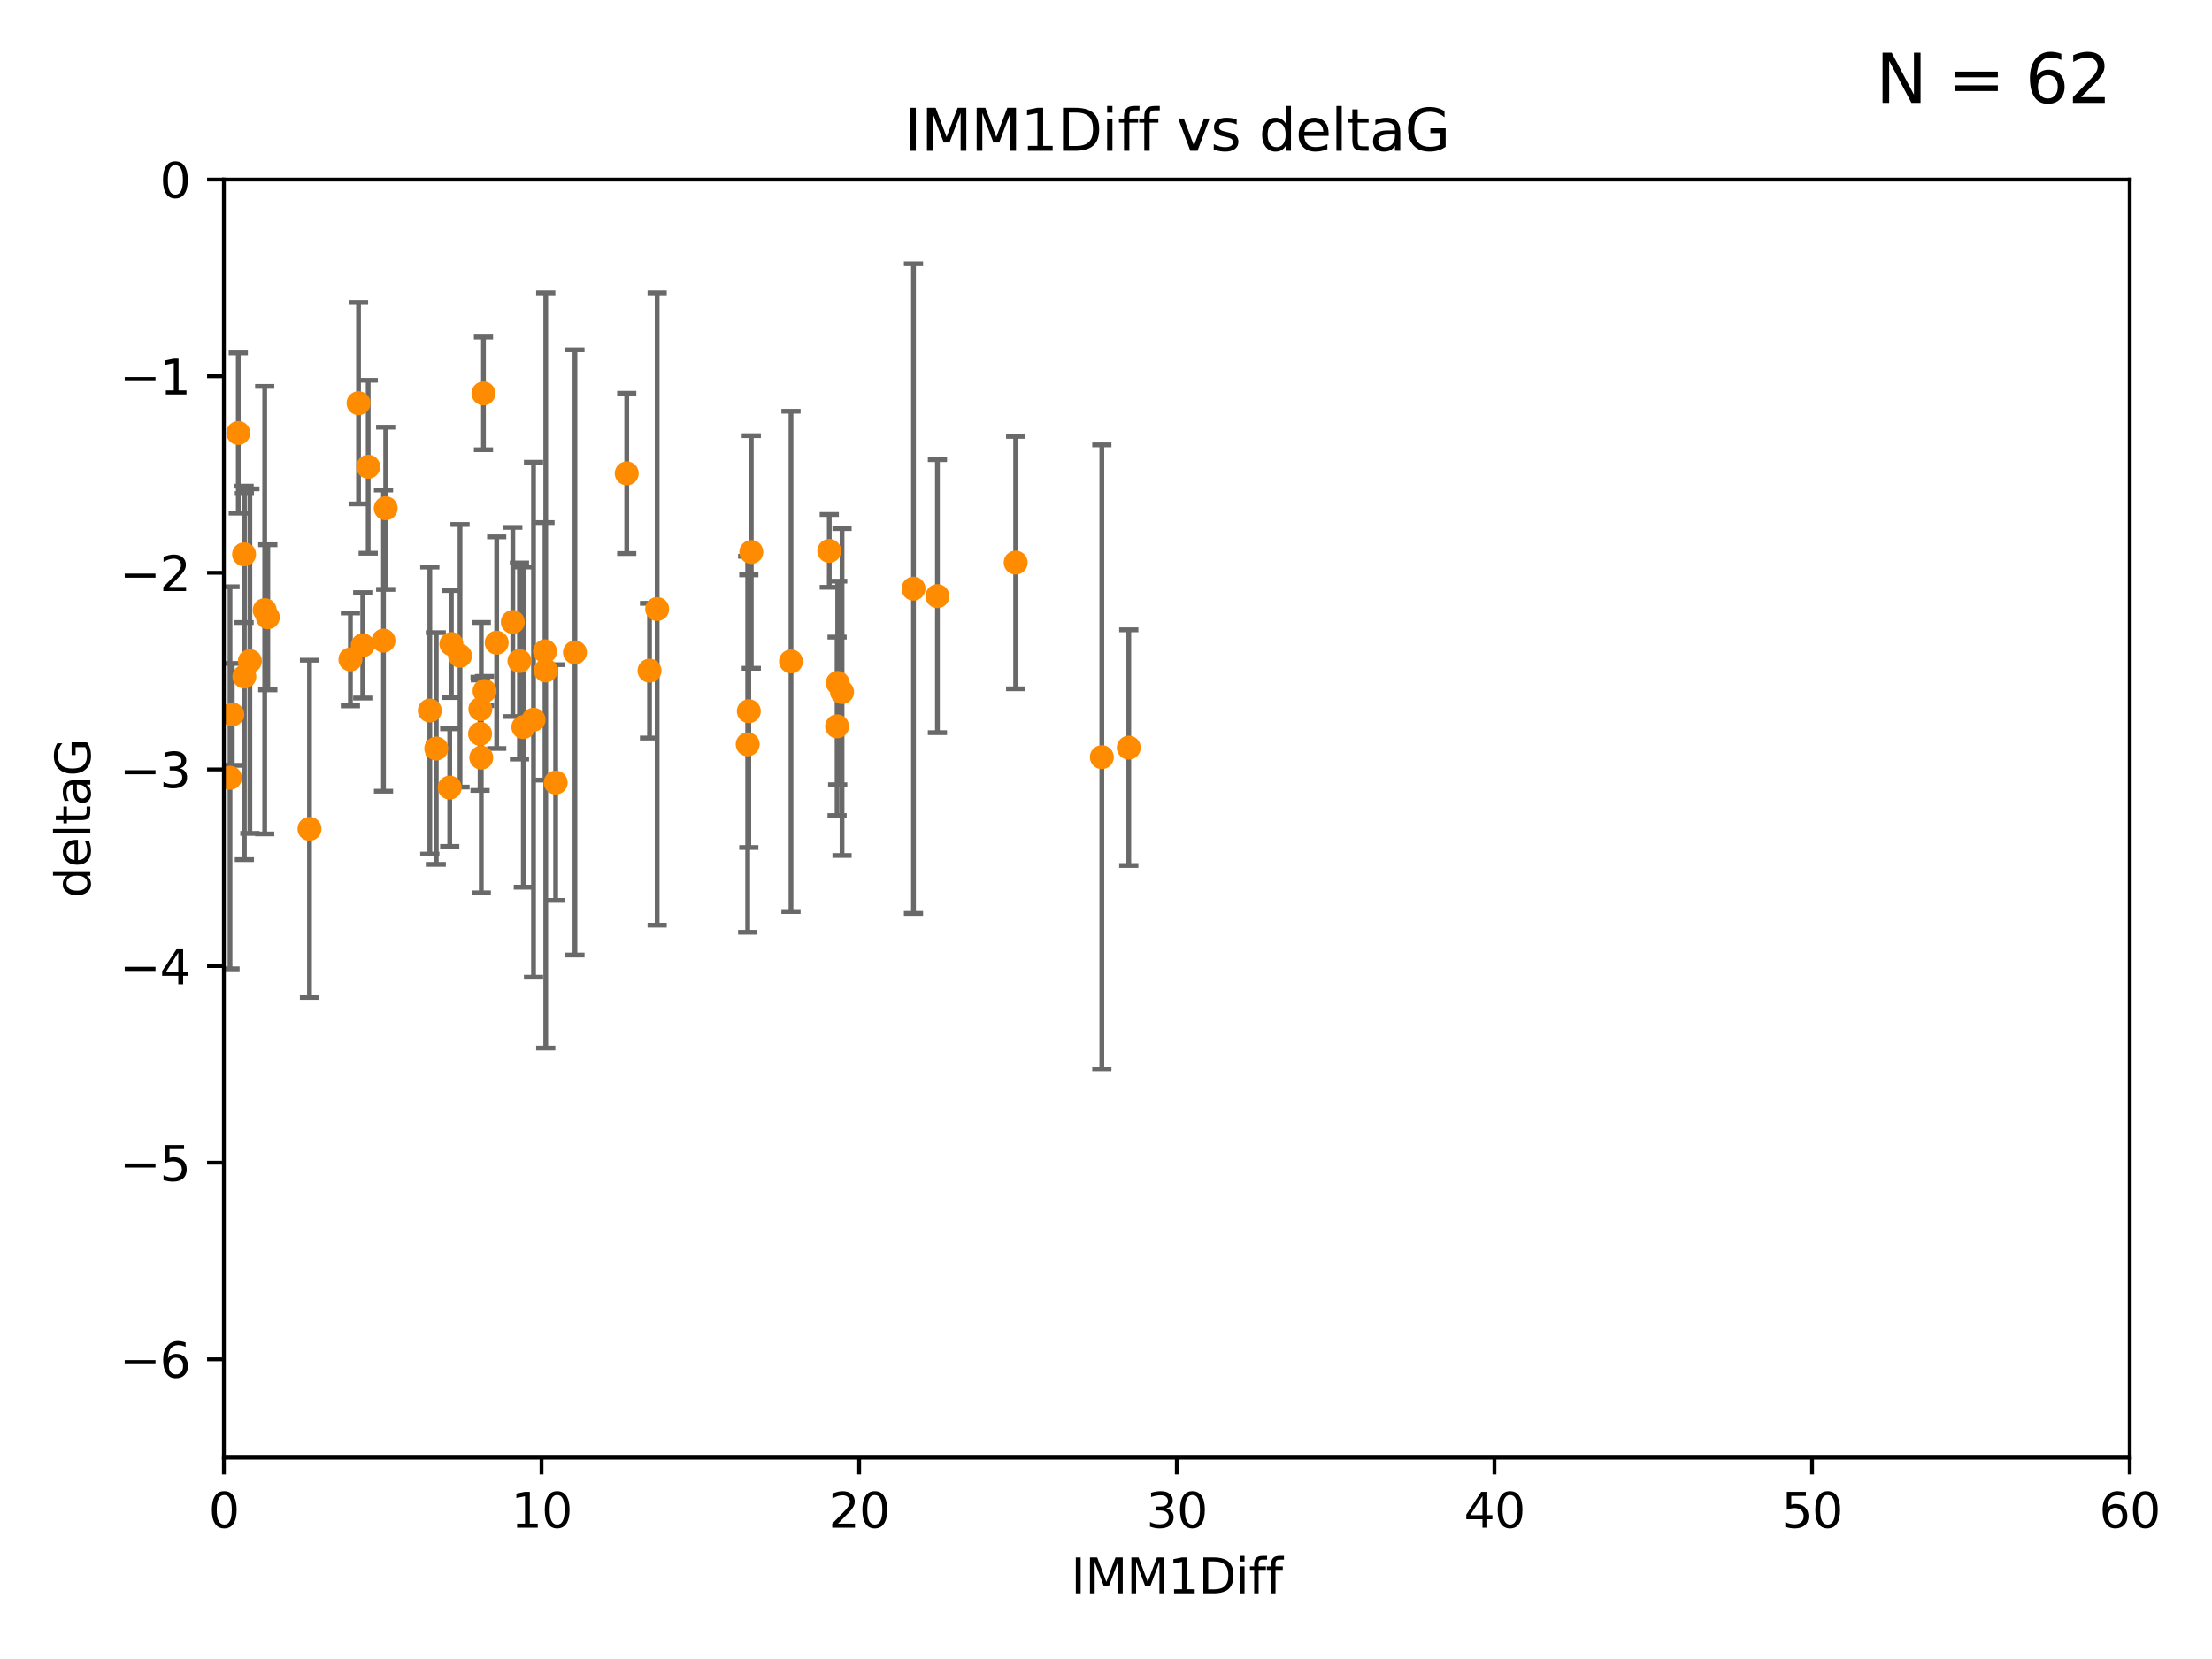 <?xml version="1.0" encoding="utf-8" standalone="no"?>
<!DOCTYPE svg PUBLIC "-//W3C//DTD SVG 1.1//EN"
  "http://www.w3.org/Graphics/SVG/1.1/DTD/svg11.dtd">
<svg xmlns:xlink="http://www.w3.org/1999/xlink" width="460.8pt" height="345.6pt" viewBox="0 0 460.8 345.6" xmlns="http://www.w3.org/2000/svg" version="1.1">
 <defs>
  <style type="text/css">*{stroke-linejoin: round; stroke-linecap: butt}</style>
 </defs>
 <g id="figure_1">
  <g id="patch_1">
   <path d="M 0 345.6 
L 460.8 345.6 
L 460.8 0 
L 0 0 
z
" style="fill: #ffffff"/>
  </g>
  <g id="axes_1">
   <g id="patch_2">
    <path d="M 46.64 303.64 
L 443.655 303.64 
L 443.655 37.411 
L 46.64 37.411 
z
" style="fill: #ffffff"/>
   </g>
   <g id="PathCollection_1">
    <defs>
     <path id="m6cee4c6d30" d="M 0 1.118 
C 0.297 1.118 0.581 1 0.791 0.791 
C 1 0.581 1.118 0.297 1.118 0 
C 1.118 -0.297 1 -0.581 0.791 -0.791 
C 0.581 -1 0.297 -1.118 0 -1.118 
C -0.297 -1.118 -0.581 -1 -0.791 -0.791 
C -1 -0.581 -1.118 -0.297 -1.118 0 
C -1.118 0.297 -1 0.581 -0.791 0.791 
C -0.581 1 -0.297 1.118 0 1.118 
z
" style="stroke: #ff8c00"/>
    </defs>
    <g clip-path="url(#p78ae89bd19)">
     <use xlink:href="#m6cee4c6d30" x="48.387" y="148.823" style="fill: #ff8c00; stroke: #ff8c00"/>
     <use xlink:href="#m6cee4c6d30" x="50.908" y="140.944" style="fill: #ff8c00; stroke: #ff8c00"/>
     <use xlink:href="#m6cee4c6d30" x="72.995" y="137.361" style="fill: #ff8c00; stroke: #ff8c00"/>
     <use xlink:href="#m6cee4c6d30" x="20.556" y="90.356" style="fill: #ff8c00; stroke: #ff8c00"/>
     <use xlink:href="#m6cee4c6d30" x="55.791" y="128.589" style="fill: #ff8c00; stroke: #ff8c00"/>
     <use xlink:href="#m6cee4c6d30" x="79.89" y="133.454" style="fill: #ff8c00; stroke: #ff8c00"/>
     <use xlink:href="#m6cee4c6d30" x="37.184" y="168.441" style="fill: #ff8c00; stroke: #ff8c00"/>
     <use xlink:href="#m6cee4c6d30" x="36.721" y="122.636" style="fill: #ff8c00; stroke: #ff8c00"/>
     <use xlink:href="#m6cee4c6d30" x="113.53" y="135.686" style="fill: #ff8c00; stroke: #ff8c00"/>
     <use xlink:href="#m6cee4c6d30" x="28.364" y="144.443" style="fill: #ff8c00; stroke: #ff8c00"/>
     <use xlink:href="#m6cee4c6d30" x="38.673" y="178.006" style="fill: #ff8c00; stroke: #ff8c00"/>
     <use xlink:href="#m6cee4c6d30" x="26.214" y="114.764" style="fill: #ff8c00; stroke: #ff8c00"/>
     <use xlink:href="#m6cee4c6d30" x="50.848" y="115.476" style="fill: #ff8c00; stroke: #ff8c00"/>
     <use xlink:href="#m6cee4c6d30" x="35.57" y="125.733" style="fill: #ff8c00; stroke: #ff8c00"/>
     <use xlink:href="#m6cee4c6d30" x="47.917" y="162.032" style="fill: #ff8c00; stroke: #ff8c00"/>
     <use xlink:href="#m6cee4c6d30" x="95.83" y="136.616" style="fill: #ff8c00; stroke: #ff8c00"/>
     <use xlink:href="#m6cee4c6d30" x="43.193" y="139.482" style="fill: #ff8c00; stroke: #ff8c00"/>
     <use xlink:href="#m6cee4c6d30" x="29.734" y="85.045" style="fill: #ff8c00; stroke: #ff8c00"/>
     <use xlink:href="#m6cee4c6d30" x="23.084" y="80.094" style="fill: #ff8c00; stroke: #ff8c00"/>
     <use xlink:href="#m6cee4c6d30" x="100.257" y="157.835" style="fill: #ff8c00; stroke: #ff8c00"/>
     <use xlink:href="#m6cee4c6d30" x="74.689" y="83.988" style="fill: #ff8c00; stroke: #ff8c00"/>
     <use xlink:href="#m6cee4c6d30" x="76.701" y="97.228" style="fill: #ff8c00; stroke: #ff8c00"/>
     <use xlink:href="#m6cee4c6d30" x="136.895" y="126.872" style="fill: #ff8c00; stroke: #ff8c00"/>
     <use xlink:href="#m6cee4c6d30" x="64.473" y="172.667" style="fill: #ff8c00; stroke: #ff8c00"/>
     <use xlink:href="#m6cee4c6d30" x="89.537" y="148.023" style="fill: #ff8c00; stroke: #ff8c00"/>
     <use xlink:href="#m6cee4c6d30" x="55.143" y="127.102" style="fill: #ff8c00; stroke: #ff8c00"/>
     <use xlink:href="#m6cee4c6d30" x="41.505" y="114.66" style="fill: #ff8c00; stroke: #ff8c00"/>
     <use xlink:href="#m6cee4c6d30" x="80.347" y="105.883" style="fill: #ff8c00; stroke: #ff8c00"/>
     <use xlink:href="#m6cee4c6d30" x="75.563" y="134.434" style="fill: #ff8c00; stroke: #ff8c00"/>
     <use xlink:href="#m6cee4c6d30" x="135.307" y="139.714" style="fill: #ff8c00; stroke: #ff8c00"/>
     <use xlink:href="#m6cee4c6d30" x="94.03" y="134.166" style="fill: #ff8c00; stroke: #ff8c00"/>
     <use xlink:href="#m6cee4c6d30" x="109.018" y="151.468" style="fill: #ff8c00; stroke: #ff8c00"/>
     <use xlink:href="#m6cee4c6d30" x="49.637" y="90.2" style="fill: #ff8c00; stroke: #ff8c00"/>
     <use xlink:href="#m6cee4c6d30" x="100.713" y="81.947" style="fill: #ff8c00; stroke: #ff8c00"/>
     <use xlink:href="#m6cee4c6d30" x="100.005" y="152.872" style="fill: #ff8c00; stroke: #ff8c00"/>
     <use xlink:href="#m6cee4c6d30" x="42.822" y="122.845" style="fill: #ff8c00; stroke: #ff8c00"/>
     <use xlink:href="#m6cee4c6d30" x="52.053" y="137.728" style="fill: #ff8c00; stroke: #ff8c00"/>
     <use xlink:href="#m6cee4c6d30" x="108.21" y="137.699" style="fill: #ff8c00; stroke: #ff8c00"/>
     <use xlink:href="#m6cee4c6d30" x="175.412" y="144.168" style="fill: #ff8c00; stroke: #ff8c00"/>
     <use xlink:href="#m6cee4c6d30" x="90.881" y="155.934" style="fill: #ff8c00; stroke: #ff8c00"/>
     <use xlink:href="#m6cee4c6d30" x="119.77" y="135.909" style="fill: #ff8c00; stroke: #ff8c00"/>
     <use xlink:href="#m6cee4c6d30" x="164.778" y="137.783" style="fill: #ff8c00; stroke: #ff8c00"/>
     <use xlink:href="#m6cee4c6d30" x="115.754" y="163.027" style="fill: #ff8c00; stroke: #ff8c00"/>
     <use xlink:href="#m6cee4c6d30" x="93.686" y="164.072" style="fill: #ff8c00; stroke: #ff8c00"/>
     <use xlink:href="#m6cee4c6d30" x="113.689" y="139.672" style="fill: #ff8c00; stroke: #ff8c00"/>
     <use xlink:href="#m6cee4c6d30" x="130.556" y="98.614" style="fill: #ff8c00; stroke: #ff8c00"/>
     <use xlink:href="#m6cee4c6d30" x="103.466" y="133.882" style="fill: #ff8c00; stroke: #ff8c00"/>
     <use xlink:href="#m6cee4c6d30" x="100.94" y="143.954" style="fill: #ff8c00; stroke: #ff8c00"/>
     <use xlink:href="#m6cee4c6d30" x="156.507" y="114.987" style="fill: #ff8c00; stroke: #ff8c00"/>
     <use xlink:href="#m6cee4c6d30" x="111.142" y="149.934" style="fill: #ff8c00; stroke: #ff8c00"/>
     <use xlink:href="#m6cee4c6d30" x="100.065" y="147.722" style="fill: #ff8c00; stroke: #ff8c00"/>
     <use xlink:href="#m6cee4c6d30" x="155.991" y="148.158" style="fill: #ff8c00; stroke: #ff8c00"/>
     <use xlink:href="#m6cee4c6d30" x="174.38" y="151.313" style="fill: #ff8c00; stroke: #ff8c00"/>
     <use xlink:href="#m6cee4c6d30" x="155.753" y="155.059" style="fill: #ff8c00; stroke: #ff8c00"/>
     <use xlink:href="#m6cee4c6d30" x="174.505" y="142.274" style="fill: #ff8c00; stroke: #ff8c00"/>
     <use xlink:href="#m6cee4c6d30" x="106.827" y="129.571" style="fill: #ff8c00; stroke: #ff8c00"/>
     <use xlink:href="#m6cee4c6d30" x="172.752" y="114.763" style="fill: #ff8c00; stroke: #ff8c00"/>
     <use xlink:href="#m6cee4c6d30" x="235.143" y="155.752" style="fill: #ff8c00; stroke: #ff8c00"/>
     <use xlink:href="#m6cee4c6d30" x="190.293" y="122.627" style="fill: #ff8c00; stroke: #ff8c00"/>
     <use xlink:href="#m6cee4c6d30" x="195.282" y="124.187" style="fill: #ff8c00; stroke: #ff8c00"/>
     <use xlink:href="#m6cee4c6d30" x="211.58" y="117.198" style="fill: #ff8c00; stroke: #ff8c00"/>
     <use xlink:href="#m6cee4c6d30" x="229.532" y="157.729" style="fill: #ff8c00; stroke: #ff8c00"/>
    </g>
   </g>
   <g id="matplotlib.axis_1">
    <g id="xtick_1">
     <g id="line2d_1">
      <defs>
       <path id="mc4305a7b34" d="M 0 0 
L 0 3.5 
" style="stroke: #000000; stroke-width: 0.8"/>
      </defs>
      <g>
       <use xlink:href="#mc4305a7b34" x="46.64" y="303.64" style="stroke: #000000; stroke-width: 0.8"/>
      </g>
     </g>
     <g id="text_1">
      <!-- 0 -->
      <g transform="translate(43.459 318.238)scale(0.1 -0.1)">
       <defs>
        <path id="DejaVuSans-30" d="M 2034 4250 
Q 1547 4250 1301 3770 
Q 1056 3291 1056 2328 
Q 1056 1369 1301 889 
Q 1547 409 2034 409 
Q 2525 409 2770 889 
Q 3016 1369 3016 2328 
Q 3016 3291 2770 3770 
Q 2525 4250 2034 4250 
z
M 2034 4750 
Q 2819 4750 3233 4129 
Q 3647 3509 3647 2328 
Q 3647 1150 3233 529 
Q 2819 -91 2034 -91 
Q 1250 -91 836 529 
Q 422 1150 422 2328 
Q 422 3509 836 4129 
Q 1250 4750 2034 4750 
z
" transform="scale(0.016)"/>
       </defs>
       <use xlink:href="#DejaVuSans-30"/>
      </g>
     </g>
    </g>
    <g id="xtick_2">
     <g id="line2d_2">
      <g>
       <use xlink:href="#mc4305a7b34" x="112.809" y="303.64" style="stroke: #000000; stroke-width: 0.8"/>
      </g>
     </g>
     <g id="text_2">
      <!-- 10 -->
      <g transform="translate(106.447 318.238)scale(0.1 -0.1)">
       <defs>
        <path id="DejaVuSans-31" d="M 794 531 
L 1825 531 
L 1825 4091 
L 703 3866 
L 703 4441 
L 1819 4666 
L 2450 4666 
L 2450 531 
L 3481 531 
L 3481 0 
L 794 0 
L 794 531 
z
" transform="scale(0.016)"/>
       </defs>
       <use xlink:href="#DejaVuSans-31"/>
       <use xlink:href="#DejaVuSans-30" x="63.623"/>
      </g>
     </g>
    </g>
    <g id="xtick_3">
     <g id="line2d_3">
      <g>
       <use xlink:href="#mc4305a7b34" x="178.978" y="303.64" style="stroke: #000000; stroke-width: 0.8"/>
      </g>
     </g>
     <g id="text_3">
      <!-- 20 -->
      <g transform="translate(172.616 318.238)scale(0.1 -0.1)">
       <defs>
        <path id="DejaVuSans-32" d="M 1228 531 
L 3431 531 
L 3431 0 
L 469 0 
L 469 531 
Q 828 903 1448 1529 
Q 2069 2156 2228 2338 
Q 2531 2678 2651 2914 
Q 2772 3150 2772 3378 
Q 2772 3750 2511 3984 
Q 2250 4219 1831 4219 
Q 1534 4219 1204 4116 
Q 875 4013 500 3803 
L 500 4441 
Q 881 4594 1212 4672 
Q 1544 4750 1819 4750 
Q 2544 4750 2975 4387 
Q 3406 4025 3406 3419 
Q 3406 3131 3298 2873 
Q 3191 2616 2906 2266 
Q 2828 2175 2409 1742 
Q 1991 1309 1228 531 
z
" transform="scale(0.016)"/>
       </defs>
       <use xlink:href="#DejaVuSans-32"/>
       <use xlink:href="#DejaVuSans-30" x="63.623"/>
      </g>
     </g>
    </g>
    <g id="xtick_4">
     <g id="line2d_4">
      <g>
       <use xlink:href="#mc4305a7b34" x="245.148" y="303.64" style="stroke: #000000; stroke-width: 0.8"/>
      </g>
     </g>
     <g id="text_4">
      <!-- 30 -->
      <g transform="translate(238.785 318.238)scale(0.1 -0.1)">
       <defs>
        <path id="DejaVuSans-33" d="M 2597 2516 
Q 3050 2419 3304 2112 
Q 3559 1806 3559 1356 
Q 3559 666 3084 287 
Q 2609 -91 1734 -91 
Q 1441 -91 1130 -33 
Q 819 25 488 141 
L 488 750 
Q 750 597 1062 519 
Q 1375 441 1716 441 
Q 2309 441 2620 675 
Q 2931 909 2931 1356 
Q 2931 1769 2642 2001 
Q 2353 2234 1838 2234 
L 1294 2234 
L 1294 2753 
L 1863 2753 
Q 2328 2753 2575 2939 
Q 2822 3125 2822 3475 
Q 2822 3834 2567 4026 
Q 2313 4219 1838 4219 
Q 1578 4219 1281 4162 
Q 984 4106 628 3988 
L 628 4550 
Q 988 4650 1302 4700 
Q 1616 4750 1894 4750 
Q 2613 4750 3031 4423 
Q 3450 4097 3450 3541 
Q 3450 3153 3228 2886 
Q 3006 2619 2597 2516 
z
" transform="scale(0.016)"/>
       </defs>
       <use xlink:href="#DejaVuSans-33"/>
       <use xlink:href="#DejaVuSans-30" x="63.623"/>
      </g>
     </g>
    </g>
    <g id="xtick_5">
     <g id="line2d_5">
      <g>
       <use xlink:href="#mc4305a7b34" x="311.317" y="303.64" style="stroke: #000000; stroke-width: 0.8"/>
      </g>
     </g>
     <g id="text_5">
      <!-- 40 -->
      <g transform="translate(304.954 318.238)scale(0.1 -0.1)">
       <defs>
        <path id="DejaVuSans-34" d="M 2419 4116 
L 825 1625 
L 2419 1625 
L 2419 4116 
z
M 2253 4666 
L 3047 4666 
L 3047 1625 
L 3713 1625 
L 3713 1100 
L 3047 1100 
L 3047 0 
L 2419 0 
L 2419 1100 
L 313 1100 
L 313 1709 
L 2253 4666 
z
" transform="scale(0.016)"/>
       </defs>
       <use xlink:href="#DejaVuSans-34"/>
       <use xlink:href="#DejaVuSans-30" x="63.623"/>
      </g>
     </g>
    </g>
    <g id="xtick_6">
     <g id="line2d_6">
      <g>
       <use xlink:href="#mc4305a7b34" x="377.486" y="303.64" style="stroke: #000000; stroke-width: 0.8"/>
      </g>
     </g>
     <g id="text_6">
      <!-- 50 -->
      <g transform="translate(371.123 318.238)scale(0.1 -0.1)">
       <defs>
        <path id="DejaVuSans-35" d="M 691 4666 
L 3169 4666 
L 3169 4134 
L 1269 4134 
L 1269 2991 
Q 1406 3038 1543 3061 
Q 1681 3084 1819 3084 
Q 2600 3084 3056 2656 
Q 3513 2228 3513 1497 
Q 3513 744 3044 326 
Q 2575 -91 1722 -91 
Q 1428 -91 1123 -41 
Q 819 9 494 109 
L 494 744 
Q 775 591 1075 516 
Q 1375 441 1709 441 
Q 2250 441 2565 725 
Q 2881 1009 2881 1497 
Q 2881 1984 2565 2268 
Q 2250 2553 1709 2553 
Q 1456 2553 1204 2497 
Q 953 2441 691 2322 
L 691 4666 
z
" transform="scale(0.016)"/>
       </defs>
       <use xlink:href="#DejaVuSans-35"/>
       <use xlink:href="#DejaVuSans-30" x="63.623"/>
      </g>
     </g>
    </g>
    <g id="xtick_7">
     <g id="line2d_7">
      <g>
       <use xlink:href="#mc4305a7b34" x="443.655" y="303.64" style="stroke: #000000; stroke-width: 0.8"/>
      </g>
     </g>
     <g id="text_7">
      <!-- 60 -->
      <g transform="translate(437.293 318.238)scale(0.1 -0.1)">
       <defs>
        <path id="DejaVuSans-36" d="M 2113 2584 
Q 1688 2584 1439 2293 
Q 1191 2003 1191 1497 
Q 1191 994 1439 701 
Q 1688 409 2113 409 
Q 2538 409 2786 701 
Q 3034 994 3034 1497 
Q 3034 2003 2786 2293 
Q 2538 2584 2113 2584 
z
M 3366 4563 
L 3366 3988 
Q 3128 4100 2886 4159 
Q 2644 4219 2406 4219 
Q 1781 4219 1451 3797 
Q 1122 3375 1075 2522 
Q 1259 2794 1537 2939 
Q 1816 3084 2150 3084 
Q 2853 3084 3261 2657 
Q 3669 2231 3669 1497 
Q 3669 778 3244 343 
Q 2819 -91 2113 -91 
Q 1303 -91 875 529 
Q 447 1150 447 2328 
Q 447 3434 972 4092 
Q 1497 4750 2381 4750 
Q 2619 4750 2861 4703 
Q 3103 4656 3366 4563 
z
" transform="scale(0.016)"/>
       </defs>
       <use xlink:href="#DejaVuSans-36"/>
       <use xlink:href="#DejaVuSans-30" x="63.623"/>
      </g>
     </g>
    </g>
    <g id="text_8">
     <!-- IMM1Diff -->
     <g transform="translate(223.104 331.917)scale(0.1 -0.1)">
      <defs>
       <path id="DejaVuSans-49" d="M 628 4666 
L 1259 4666 
L 1259 0 
L 628 0 
L 628 4666 
z
" transform="scale(0.016)"/>
       <path id="DejaVuSans-4d" d="M 628 4666 
L 1569 4666 
L 2759 1491 
L 3956 4666 
L 4897 4666 
L 4897 0 
L 4281 0 
L 4281 4097 
L 3078 897 
L 2444 897 
L 1241 4097 
L 1241 0 
L 628 0 
L 628 4666 
z
" transform="scale(0.016)"/>
       <path id="DejaVuSans-44" d="M 1259 4147 
L 1259 519 
L 2022 519 
Q 2988 519 3436 956 
Q 3884 1394 3884 2338 
Q 3884 3275 3436 3711 
Q 2988 4147 2022 4147 
L 1259 4147 
z
M 628 4666 
L 1925 4666 
Q 3281 4666 3915 4102 
Q 4550 3538 4550 2338 
Q 4550 1131 3912 565 
Q 3275 0 1925 0 
L 628 0 
L 628 4666 
z
" transform="scale(0.016)"/>
       <path id="DejaVuSans-69" d="M 603 3500 
L 1178 3500 
L 1178 0 
L 603 0 
L 603 3500 
z
M 603 4863 
L 1178 4863 
L 1178 4134 
L 603 4134 
L 603 4863 
z
" transform="scale(0.016)"/>
       <path id="DejaVuSans-66" d="M 2375 4863 
L 2375 4384 
L 1825 4384 
Q 1516 4384 1395 4259 
Q 1275 4134 1275 3809 
L 1275 3500 
L 2222 3500 
L 2222 3053 
L 1275 3053 
L 1275 0 
L 697 0 
L 697 3053 
L 147 3053 
L 147 3500 
L 697 3500 
L 697 3744 
Q 697 4328 969 4595 
Q 1241 4863 1831 4863 
L 2375 4863 
z
" transform="scale(0.016)"/>
      </defs>
      <use xlink:href="#DejaVuSans-49"/>
      <use xlink:href="#DejaVuSans-4d" x="29.492"/>
      <use xlink:href="#DejaVuSans-4d" x="115.771"/>
      <use xlink:href="#DejaVuSans-31" x="202.051"/>
      <use xlink:href="#DejaVuSans-44" x="265.674"/>
      <use xlink:href="#DejaVuSans-69" x="342.676"/>
      <use xlink:href="#DejaVuSans-66" x="370.459"/>
      <use xlink:href="#DejaVuSans-66" x="405.664"/>
     </g>
    </g>
   </g>
   <g id="matplotlib.axis_2">
    <g id="ytick_1">
     <g id="line2d_8">
      <defs>
       <path id="m2422b1ec98" d="M 0 0 
L -3.5 0 
" style="stroke: #000000; stroke-width: 0.8"/>
      </defs>
      <g>
       <use xlink:href="#m2422b1ec98" x="46.64" y="283.161" style="stroke: #000000; stroke-width: 0.8"/>
      </g>
     </g>
     <g id="text_9">
      <!-- −6 -->
      <g transform="translate(24.898 286.96)scale(0.1 -0.1)">
       <defs>
        <path id="DejaVuSans-2212" d="M 678 2272 
L 4684 2272 
L 4684 1741 
L 678 1741 
L 678 2272 
z
" transform="scale(0.016)"/>
       </defs>
       <use xlink:href="#DejaVuSans-2212"/>
       <use xlink:href="#DejaVuSans-36" x="83.789"/>
      </g>
     </g>
    </g>
    <g id="ytick_2">
     <g id="line2d_9">
      <g>
       <use xlink:href="#m2422b1ec98" x="46.64" y="242.203" style="stroke: #000000; stroke-width: 0.8"/>
      </g>
     </g>
     <g id="text_10">
      <!-- −5 -->
      <g transform="translate(24.898 246.002)scale(0.1 -0.1)">
       <use xlink:href="#DejaVuSans-2212"/>
       <use xlink:href="#DejaVuSans-35" x="83.789"/>
      </g>
     </g>
    </g>
    <g id="ytick_3">
     <g id="line2d_10">
      <g>
       <use xlink:href="#m2422b1ec98" x="46.64" y="201.244" style="stroke: #000000; stroke-width: 0.8"/>
      </g>
     </g>
     <g id="text_11">
      <!-- −4 -->
      <g transform="translate(24.898 205.044)scale(0.1 -0.1)">
       <use xlink:href="#DejaVuSans-2212"/>
       <use xlink:href="#DejaVuSans-34" x="83.789"/>
      </g>
     </g>
    </g>
    <g id="ytick_4">
     <g id="line2d_11">
      <g>
       <use xlink:href="#m2422b1ec98" x="46.64" y="160.286" style="stroke: #000000; stroke-width: 0.8"/>
      </g>
     </g>
     <g id="text_12">
      <!-- −3 -->
      <g transform="translate(24.898 164.085)scale(0.1 -0.1)">
       <use xlink:href="#DejaVuSans-2212"/>
       <use xlink:href="#DejaVuSans-33" x="83.789"/>
      </g>
     </g>
    </g>
    <g id="ytick_5">
     <g id="line2d_12">
      <g>
       <use xlink:href="#m2422b1ec98" x="46.64" y="119.328" style="stroke: #000000; stroke-width: 0.8"/>
      </g>
     </g>
     <g id="text_13">
      <!-- −2 -->
      <g transform="translate(24.898 123.127)scale(0.1 -0.1)">
       <use xlink:href="#DejaVuSans-2212"/>
       <use xlink:href="#DejaVuSans-32" x="83.789"/>
      </g>
     </g>
    </g>
    <g id="ytick_6">
     <g id="line2d_13">
      <g>
       <use xlink:href="#m2422b1ec98" x="46.64" y="78.369" style="stroke: #000000; stroke-width: 0.8"/>
      </g>
     </g>
     <g id="text_14">
      <!-- −1 -->
      <g transform="translate(24.898 82.169)scale(0.1 -0.1)">
       <use xlink:href="#DejaVuSans-2212"/>
       <use xlink:href="#DejaVuSans-31" x="83.789"/>
      </g>
     </g>
    </g>
    <g id="ytick_7">
     <g id="line2d_14">
      <g>
       <use xlink:href="#m2422b1ec98" x="46.64" y="37.411" style="stroke: #000000; stroke-width: 0.8"/>
      </g>
     </g>
     <g id="text_15">
      <!-- 0 -->
      <g transform="translate(33.278 41.21)scale(0.1 -0.1)">
       <use xlink:href="#DejaVuSans-30"/>
      </g>
     </g>
    </g>
    <g id="text_16">
     <!-- deltaG -->
     <g transform="translate(18.818 187.064)rotate(-90)scale(0.1 -0.1)">
      <defs>
       <path id="DejaVuSans-64" d="M 2906 2969 
L 2906 4863 
L 3481 4863 
L 3481 0 
L 2906 0 
L 2906 525 
Q 2725 213 2448 61 
Q 2172 -91 1784 -91 
Q 1150 -91 751 415 
Q 353 922 353 1747 
Q 353 2572 751 3078 
Q 1150 3584 1784 3584 
Q 2172 3584 2448 3432 
Q 2725 3281 2906 2969 
z
M 947 1747 
Q 947 1113 1208 752 
Q 1469 391 1925 391 
Q 2381 391 2643 752 
Q 2906 1113 2906 1747 
Q 2906 2381 2643 2742 
Q 2381 3103 1925 3103 
Q 1469 3103 1208 2742 
Q 947 2381 947 1747 
z
" transform="scale(0.016)"/>
       <path id="DejaVuSans-65" d="M 3597 1894 
L 3597 1613 
L 953 1613 
Q 991 1019 1311 708 
Q 1631 397 2203 397 
Q 2534 397 2845 478 
Q 3156 559 3463 722 
L 3463 178 
Q 3153 47 2828 -22 
Q 2503 -91 2169 -91 
Q 1331 -91 842 396 
Q 353 884 353 1716 
Q 353 2575 817 3079 
Q 1281 3584 2069 3584 
Q 2775 3584 3186 3129 
Q 3597 2675 3597 1894 
z
M 3022 2063 
Q 3016 2534 2758 2815 
Q 2500 3097 2075 3097 
Q 1594 3097 1305 2825 
Q 1016 2553 972 2059 
L 3022 2063 
z
" transform="scale(0.016)"/>
       <path id="DejaVuSans-6c" d="M 603 4863 
L 1178 4863 
L 1178 0 
L 603 0 
L 603 4863 
z
" transform="scale(0.016)"/>
       <path id="DejaVuSans-74" d="M 1172 4494 
L 1172 3500 
L 2356 3500 
L 2356 3053 
L 1172 3053 
L 1172 1153 
Q 1172 725 1289 603 
Q 1406 481 1766 481 
L 2356 481 
L 2356 0 
L 1766 0 
Q 1100 0 847 248 
Q 594 497 594 1153 
L 594 3053 
L 172 3053 
L 172 3500 
L 594 3500 
L 594 4494 
L 1172 4494 
z
" transform="scale(0.016)"/>
       <path id="DejaVuSans-61" d="M 2194 1759 
Q 1497 1759 1228 1600 
Q 959 1441 959 1056 
Q 959 750 1161 570 
Q 1363 391 1709 391 
Q 2188 391 2477 730 
Q 2766 1069 2766 1631 
L 2766 1759 
L 2194 1759 
z
M 3341 1997 
L 3341 0 
L 2766 0 
L 2766 531 
Q 2569 213 2275 61 
Q 1981 -91 1556 -91 
Q 1019 -91 701 211 
Q 384 513 384 1019 
Q 384 1609 779 1909 
Q 1175 2209 1959 2209 
L 2766 2209 
L 2766 2266 
Q 2766 2663 2505 2880 
Q 2244 3097 1772 3097 
Q 1472 3097 1187 3025 
Q 903 2953 641 2809 
L 641 3341 
Q 956 3463 1253 3523 
Q 1550 3584 1831 3584 
Q 2591 3584 2966 3190 
Q 3341 2797 3341 1997 
z
" transform="scale(0.016)"/>
       <path id="DejaVuSans-47" d="M 3809 666 
L 3809 1919 
L 2778 1919 
L 2778 2438 
L 4434 2438 
L 4434 434 
Q 4069 175 3628 42 
Q 3188 -91 2688 -91 
Q 1594 -91 976 548 
Q 359 1188 359 2328 
Q 359 3472 976 4111 
Q 1594 4750 2688 4750 
Q 3144 4750 3555 4637 
Q 3966 4525 4313 4306 
L 4313 3634 
Q 3963 3931 3569 4081 
Q 3175 4231 2741 4231 
Q 1884 4231 1454 3753 
Q 1025 3275 1025 2328 
Q 1025 1384 1454 906 
Q 1884 428 2741 428 
Q 3075 428 3337 486 
Q 3600 544 3809 666 
z
" transform="scale(0.016)"/>
      </defs>
      <use xlink:href="#DejaVuSans-64"/>
      <use xlink:href="#DejaVuSans-65" x="63.477"/>
      <use xlink:href="#DejaVuSans-6c" x="125"/>
      <use xlink:href="#DejaVuSans-74" x="152.783"/>
      <use xlink:href="#DejaVuSans-61" x="191.992"/>
      <use xlink:href="#DejaVuSans-47" x="253.271"/>
     </g>
    </g>
   </g>
   <g id="LineCollection_1">
    <path d="M 48.387 159.438 
L 48.387 138.209 
" clip-path="url(#p78ae89bd19)" style="fill: none; stroke: #696969"/>
    <path d="M 50.908 179.078 
L 50.908 102.809 
" clip-path="url(#p78ae89bd19)" style="fill: none; stroke: #696969"/>
    <path d="M 72.995 147.037 
L 72.995 127.686 
" clip-path="url(#p78ae89bd19)" style="fill: none; stroke: #696969"/>
    <path d="M 20.556 96.725 
L 20.556 83.987 
" clip-path="url(#p78ae89bd19)" style="fill: none; stroke: #696969"/>
    <path d="M 55.791 143.707 
L 55.791 113.471 
" clip-path="url(#p78ae89bd19)" style="fill: none; stroke: #696969"/>
    <path d="M 79.89 164.824 
L 79.89 102.083 
" clip-path="url(#p78ae89bd19)" style="fill: none; stroke: #696969"/>
    <path d="M 37.184 186.134 
L 37.184 150.749 
" clip-path="url(#p78ae89bd19)" style="fill: none; stroke: #696969"/>
    <path d="M 36.721 139.478 
L 36.721 105.794 
" clip-path="url(#p78ae89bd19)" style="fill: none; stroke: #696969"/>
    <path d="M 113.53 162.509 
L 113.53 108.863 
" clip-path="url(#p78ae89bd19)" style="fill: none; stroke: #696969"/>
    <path d="M 28.364 200.27 
L 28.364 88.616 
" clip-path="url(#p78ae89bd19)" style="fill: none; stroke: #696969"/>
    <path d="M 38.673 213.461 
L 38.673 142.55 
" clip-path="url(#p78ae89bd19)" style="fill: none; stroke: #696969"/>
    <path d="M 26.214 131.471 
L 26.214 98.056 
" clip-path="url(#p78ae89bd19)" style="fill: none; stroke: #696969"/>
    <path d="M 50.848 129.683 
L 50.848 101.27 
" clip-path="url(#p78ae89bd19)" style="fill: none; stroke: #696969"/>
    <path d="M 35.57 143.096 
L 35.57 108.37 
" clip-path="url(#p78ae89bd19)" style="fill: none; stroke: #696969"/>
    <path d="M 47.917 201.832 
L 47.917 122.231 
" clip-path="url(#p78ae89bd19)" style="fill: none; stroke: #696969"/>
    <path d="M 95.83 163.967 
L 95.83 109.266 
" clip-path="url(#p78ae89bd19)" style="fill: none; stroke: #696969"/>
    <path d="M 43.193 159.744 
L 43.193 119.221 
" clip-path="url(#p78ae89bd19)" style="fill: none; stroke: #696969"/>
    <path d="M 29.734 105.878 
L 29.734 64.213 
" clip-path="url(#p78ae89bd19)" style="fill: none; stroke: #696969"/>
    <path d="M 23.084 98.622 
L 23.084 61.566 
" clip-path="url(#p78ae89bd19)" style="fill: none; stroke: #696969"/>
    <path d="M 100.257 185.993 
L 100.257 129.677 
" clip-path="url(#p78ae89bd19)" style="fill: none; stroke: #696969"/>
    <path d="M 74.689 104.967 
L 74.689 63.009 
" clip-path="url(#p78ae89bd19)" style="fill: none; stroke: #696969"/>
    <path d="M 76.701 115.243 
L 76.701 79.213 
" clip-path="url(#p78ae89bd19)" style="fill: none; stroke: #696969"/>
    <path d="M 136.895 192.742 
L 136.895 61.003 
" clip-path="url(#p78ae89bd19)" style="fill: none; stroke: #696969"/>
    <path d="M 64.473 207.799 
L 64.473 137.536 
" clip-path="url(#p78ae89bd19)" style="fill: none; stroke: #696969"/>
    <path d="M 89.537 177.922 
L 89.537 118.123 
" clip-path="url(#p78ae89bd19)" style="fill: none; stroke: #696969"/>
    <path d="M 55.143 173.719 
L 55.143 80.484 
" clip-path="url(#p78ae89bd19)" style="fill: none; stroke: #696969"/>
    <path d="M 41.505 145.895 
L 41.505 83.425 
" clip-path="url(#p78ae89bd19)" style="fill: none; stroke: #696969"/>
    <path d="M 80.347 122.782 
L 80.347 88.984 
" clip-path="url(#p78ae89bd19)" style="fill: none; stroke: #696969"/>
    <path d="M 75.563 145.417 
L 75.563 123.45 
" clip-path="url(#p78ae89bd19)" style="fill: none; stroke: #696969"/>
    <path d="M 135.307 153.746 
L 135.307 125.683 
" clip-path="url(#p78ae89bd19)" style="fill: none; stroke: #696969"/>
    <path d="M 94.03 145.313 
L 94.03 123.019 
" clip-path="url(#p78ae89bd19)" style="fill: none; stroke: #696969"/>
    <path d="M 109.018 184.823 
L 109.018 118.113 
" clip-path="url(#p78ae89bd19)" style="fill: none; stroke: #696969"/>
    <path d="M 49.637 106.903 
L 49.637 73.497 
" clip-path="url(#p78ae89bd19)" style="fill: none; stroke: #696969"/>
    <path d="M 100.713 93.693 
L 100.713 70.2 
" clip-path="url(#p78ae89bd19)" style="fill: none; stroke: #696969"/>
    <path d="M 100.005 164.666 
L 100.005 141.078 
" clip-path="url(#p78ae89bd19)" style="fill: none; stroke: #696969"/>
    <path d="M 42.822 133.693 
L 42.822 111.996 
" clip-path="url(#p78ae89bd19)" style="fill: none; stroke: #696969"/>
    <path d="M 52.053 173.618 
L 52.053 101.837 
" clip-path="url(#p78ae89bd19)" style="fill: none; stroke: #696969"/>
    <path d="M 108.21 158.129 
L 108.21 117.269 
" clip-path="url(#p78ae89bd19)" style="fill: none; stroke: #696969"/>
    <path d="M 175.412 178.218 
L 175.412 110.118 
" clip-path="url(#p78ae89bd19)" style="fill: none; stroke: #696969"/>
    <path d="M 90.881 180.07 
L 90.881 131.798 
" clip-path="url(#p78ae89bd19)" style="fill: none; stroke: #696969"/>
    <path d="M 119.77 198.955 
L 119.77 72.863 
" clip-path="url(#p78ae89bd19)" style="fill: none; stroke: #696969"/>
    <path d="M 164.778 189.901 
L 164.778 85.666 
" clip-path="url(#p78ae89bd19)" style="fill: none; stroke: #696969"/>
    <path d="M 115.754 187.583 
L 115.754 138.47 
" clip-path="url(#p78ae89bd19)" style="fill: none; stroke: #696969"/>
    <path d="M 93.686 176.324 
L 93.686 151.82 
" clip-path="url(#p78ae89bd19)" style="fill: none; stroke: #696969"/>
    <path d="M 113.689 218.336 
L 113.689 61.008 
" clip-path="url(#p78ae89bd19)" style="fill: none; stroke: #696969"/>
    <path d="M 130.556 115.307 
L 130.556 81.922 
" clip-path="url(#p78ae89bd19)" style="fill: none; stroke: #696969"/>
    <path d="M 103.466 155.925 
L 103.466 111.839 
" clip-path="url(#p78ae89bd19)" style="fill: none; stroke: #696969"/>
    <path d="M 100.94 147.011 
L 100.94 140.897 
" clip-path="url(#p78ae89bd19)" style="fill: none; stroke: #696969"/>
    <path d="M 156.507 139.218 
L 156.507 90.757 
" clip-path="url(#p78ae89bd19)" style="fill: none; stroke: #696969"/>
    <path d="M 111.142 203.572 
L 111.142 96.296 
" clip-path="url(#p78ae89bd19)" style="fill: none; stroke: #696969"/>
    <path d="M 100.065 153.777 
L 100.065 141.666 
" clip-path="url(#p78ae89bd19)" style="fill: none; stroke: #696969"/>
    <path d="M 155.991 176.564 
L 155.991 119.753 
" clip-path="url(#p78ae89bd19)" style="fill: none; stroke: #696969"/>
    <path d="M 174.38 169.905 
L 174.38 132.721 
" clip-path="url(#p78ae89bd19)" style="fill: none; stroke: #696969"/>
    <path d="M 155.753 194.233 
L 155.753 115.886 
" clip-path="url(#p78ae89bd19)" style="fill: none; stroke: #696969"/>
    <path d="M 174.505 163.48 
L 174.505 121.068 
" clip-path="url(#p78ae89bd19)" style="fill: none; stroke: #696969"/>
    <path d="M 106.827 149.267 
L 106.827 109.876 
" clip-path="url(#p78ae89bd19)" style="fill: none; stroke: #696969"/>
    <path d="M 172.752 122.348 
L 172.752 107.178 
" clip-path="url(#p78ae89bd19)" style="fill: none; stroke: #696969"/>
    <path d="M 235.143 180.306 
L 235.143 131.198 
" clip-path="url(#p78ae89bd19)" style="fill: none; stroke: #696969"/>
    <path d="M 190.293 190.293 
L 190.293 54.962 
" clip-path="url(#p78ae89bd19)" style="fill: none; stroke: #696969"/>
    <path d="M 195.282 152.628 
L 195.282 95.746 
" clip-path="url(#p78ae89bd19)" style="fill: none; stroke: #696969"/>
    <path d="M 211.58 143.493 
L 211.58 90.904 
" clip-path="url(#p78ae89bd19)" style="fill: none; stroke: #696969"/>
    <path d="M 229.532 222.785 
L 229.532 92.673 
" clip-path="url(#p78ae89bd19)" style="fill: none; stroke: #696969"/>
   </g>
   <g id="line2d_15">
    <defs>
     <path id="ma81ceb8cd7" d="M 2 0 
L -2 -0 
" style="stroke: #696969"/>
    </defs>
    <g clip-path="url(#p78ae89bd19)">
     <use xlink:href="#ma81ceb8cd7" x="48.387" y="159.438" style="fill: #696969; stroke: #696969"/>
     <use xlink:href="#ma81ceb8cd7" x="50.908" y="179.078" style="fill: #696969; stroke: #696969"/>
     <use xlink:href="#ma81ceb8cd7" x="72.995" y="147.037" style="fill: #696969; stroke: #696969"/>
     <use xlink:href="#ma81ceb8cd7" x="20.556" y="96.725" style="fill: #696969; stroke: #696969"/>
     <use xlink:href="#ma81ceb8cd7" x="55.791" y="143.707" style="fill: #696969; stroke: #696969"/>
     <use xlink:href="#ma81ceb8cd7" x="79.89" y="164.824" style="fill: #696969; stroke: #696969"/>
     <use xlink:href="#ma81ceb8cd7" x="37.184" y="186.134" style="fill: #696969; stroke: #696969"/>
     <use xlink:href="#ma81ceb8cd7" x="36.721" y="139.478" style="fill: #696969; stroke: #696969"/>
     <use xlink:href="#ma81ceb8cd7" x="113.53" y="162.509" style="fill: #696969; stroke: #696969"/>
     <use xlink:href="#ma81ceb8cd7" x="28.364" y="200.27" style="fill: #696969; stroke: #696969"/>
     <use xlink:href="#ma81ceb8cd7" x="38.673" y="213.461" style="fill: #696969; stroke: #696969"/>
     <use xlink:href="#ma81ceb8cd7" x="26.214" y="131.471" style="fill: #696969; stroke: #696969"/>
     <use xlink:href="#ma81ceb8cd7" x="50.848" y="129.683" style="fill: #696969; stroke: #696969"/>
     <use xlink:href="#ma81ceb8cd7" x="35.57" y="143.096" style="fill: #696969; stroke: #696969"/>
     <use xlink:href="#ma81ceb8cd7" x="47.917" y="201.832" style="fill: #696969; stroke: #696969"/>
     <use xlink:href="#ma81ceb8cd7" x="95.83" y="163.967" style="fill: #696969; stroke: #696969"/>
     <use xlink:href="#ma81ceb8cd7" x="43.193" y="159.744" style="fill: #696969; stroke: #696969"/>
     <use xlink:href="#ma81ceb8cd7" x="29.734" y="105.878" style="fill: #696969; stroke: #696969"/>
     <use xlink:href="#ma81ceb8cd7" x="23.084" y="98.622" style="fill: #696969; stroke: #696969"/>
     <use xlink:href="#ma81ceb8cd7" x="100.257" y="185.993" style="fill: #696969; stroke: #696969"/>
     <use xlink:href="#ma81ceb8cd7" x="74.689" y="104.967" style="fill: #696969; stroke: #696969"/>
     <use xlink:href="#ma81ceb8cd7" x="76.701" y="115.243" style="fill: #696969; stroke: #696969"/>
     <use xlink:href="#ma81ceb8cd7" x="136.895" y="192.742" style="fill: #696969; stroke: #696969"/>
     <use xlink:href="#ma81ceb8cd7" x="64.473" y="207.799" style="fill: #696969; stroke: #696969"/>
     <use xlink:href="#ma81ceb8cd7" x="89.537" y="177.922" style="fill: #696969; stroke: #696969"/>
     <use xlink:href="#ma81ceb8cd7" x="55.143" y="173.719" style="fill: #696969; stroke: #696969"/>
     <use xlink:href="#ma81ceb8cd7" x="41.505" y="145.895" style="fill: #696969; stroke: #696969"/>
     <use xlink:href="#ma81ceb8cd7" x="80.347" y="122.782" style="fill: #696969; stroke: #696969"/>
     <use xlink:href="#ma81ceb8cd7" x="75.563" y="145.417" style="fill: #696969; stroke: #696969"/>
     <use xlink:href="#ma81ceb8cd7" x="135.307" y="153.746" style="fill: #696969; stroke: #696969"/>
     <use xlink:href="#ma81ceb8cd7" x="94.03" y="145.313" style="fill: #696969; stroke: #696969"/>
     <use xlink:href="#ma81ceb8cd7" x="109.018" y="184.823" style="fill: #696969; stroke: #696969"/>
     <use xlink:href="#ma81ceb8cd7" x="49.637" y="106.903" style="fill: #696969; stroke: #696969"/>
     <use xlink:href="#ma81ceb8cd7" x="100.713" y="93.693" style="fill: #696969; stroke: #696969"/>
     <use xlink:href="#ma81ceb8cd7" x="100.005" y="164.666" style="fill: #696969; stroke: #696969"/>
     <use xlink:href="#ma81ceb8cd7" x="42.822" y="133.693" style="fill: #696969; stroke: #696969"/>
     <use xlink:href="#ma81ceb8cd7" x="52.053" y="173.618" style="fill: #696969; stroke: #696969"/>
     <use xlink:href="#ma81ceb8cd7" x="108.21" y="158.129" style="fill: #696969; stroke: #696969"/>
     <use xlink:href="#ma81ceb8cd7" x="175.412" y="178.218" style="fill: #696969; stroke: #696969"/>
     <use xlink:href="#ma81ceb8cd7" x="90.881" y="180.07" style="fill: #696969; stroke: #696969"/>
     <use xlink:href="#ma81ceb8cd7" x="119.77" y="198.955" style="fill: #696969; stroke: #696969"/>
     <use xlink:href="#ma81ceb8cd7" x="164.778" y="189.901" style="fill: #696969; stroke: #696969"/>
     <use xlink:href="#ma81ceb8cd7" x="115.754" y="187.583" style="fill: #696969; stroke: #696969"/>
     <use xlink:href="#ma81ceb8cd7" x="93.686" y="176.324" style="fill: #696969; stroke: #696969"/>
     <use xlink:href="#ma81ceb8cd7" x="113.689" y="218.336" style="fill: #696969; stroke: #696969"/>
     <use xlink:href="#ma81ceb8cd7" x="130.556" y="115.307" style="fill: #696969; stroke: #696969"/>
     <use xlink:href="#ma81ceb8cd7" x="103.466" y="155.925" style="fill: #696969; stroke: #696969"/>
     <use xlink:href="#ma81ceb8cd7" x="100.94" y="147.011" style="fill: #696969; stroke: #696969"/>
     <use xlink:href="#ma81ceb8cd7" x="156.507" y="139.218" style="fill: #696969; stroke: #696969"/>
     <use xlink:href="#ma81ceb8cd7" x="111.142" y="203.572" style="fill: #696969; stroke: #696969"/>
     <use xlink:href="#ma81ceb8cd7" x="100.065" y="153.777" style="fill: #696969; stroke: #696969"/>
     <use xlink:href="#ma81ceb8cd7" x="155.991" y="176.564" style="fill: #696969; stroke: #696969"/>
     <use xlink:href="#ma81ceb8cd7" x="174.38" y="169.905" style="fill: #696969; stroke: #696969"/>
     <use xlink:href="#ma81ceb8cd7" x="155.753" y="194.233" style="fill: #696969; stroke: #696969"/>
     <use xlink:href="#ma81ceb8cd7" x="174.505" y="163.48" style="fill: #696969; stroke: #696969"/>
     <use xlink:href="#ma81ceb8cd7" x="106.827" y="149.267" style="fill: #696969; stroke: #696969"/>
     <use xlink:href="#ma81ceb8cd7" x="172.752" y="122.348" style="fill: #696969; stroke: #696969"/>
     <use xlink:href="#ma81ceb8cd7" x="235.143" y="180.306" style="fill: #696969; stroke: #696969"/>
     <use xlink:href="#ma81ceb8cd7" x="190.293" y="190.293" style="fill: #696969; stroke: #696969"/>
     <use xlink:href="#ma81ceb8cd7" x="195.282" y="152.628" style="fill: #696969; stroke: #696969"/>
     <use xlink:href="#ma81ceb8cd7" x="211.58" y="143.493" style="fill: #696969; stroke: #696969"/>
     <use xlink:href="#ma81ceb8cd7" x="229.532" y="222.785" style="fill: #696969; stroke: #696969"/>
    </g>
   </g>
   <g id="line2d_16">
    <g clip-path="url(#p78ae89bd19)">
     <use xlink:href="#ma81ceb8cd7" x="48.387" y="138.209" style="fill: #696969; stroke: #696969"/>
     <use xlink:href="#ma81ceb8cd7" x="50.908" y="102.809" style="fill: #696969; stroke: #696969"/>
     <use xlink:href="#ma81ceb8cd7" x="72.995" y="127.686" style="fill: #696969; stroke: #696969"/>
     <use xlink:href="#ma81ceb8cd7" x="20.556" y="83.987" style="fill: #696969; stroke: #696969"/>
     <use xlink:href="#ma81ceb8cd7" x="55.791" y="113.471" style="fill: #696969; stroke: #696969"/>
     <use xlink:href="#ma81ceb8cd7" x="79.89" y="102.083" style="fill: #696969; stroke: #696969"/>
     <use xlink:href="#ma81ceb8cd7" x="37.184" y="150.749" style="fill: #696969; stroke: #696969"/>
     <use xlink:href="#ma81ceb8cd7" x="36.721" y="105.794" style="fill: #696969; stroke: #696969"/>
     <use xlink:href="#ma81ceb8cd7" x="113.53" y="108.863" style="fill: #696969; stroke: #696969"/>
     <use xlink:href="#ma81ceb8cd7" x="28.364" y="88.616" style="fill: #696969; stroke: #696969"/>
     <use xlink:href="#ma81ceb8cd7" x="38.673" y="142.55" style="fill: #696969; stroke: #696969"/>
     <use xlink:href="#ma81ceb8cd7" x="26.214" y="98.056" style="fill: #696969; stroke: #696969"/>
     <use xlink:href="#ma81ceb8cd7" x="50.848" y="101.27" style="fill: #696969; stroke: #696969"/>
     <use xlink:href="#ma81ceb8cd7" x="35.57" y="108.37" style="fill: #696969; stroke: #696969"/>
     <use xlink:href="#ma81ceb8cd7" x="47.917" y="122.231" style="fill: #696969; stroke: #696969"/>
     <use xlink:href="#ma81ceb8cd7" x="95.83" y="109.266" style="fill: #696969; stroke: #696969"/>
     <use xlink:href="#ma81ceb8cd7" x="43.193" y="119.221" style="fill: #696969; stroke: #696969"/>
     <use xlink:href="#ma81ceb8cd7" x="29.734" y="64.213" style="fill: #696969; stroke: #696969"/>
     <use xlink:href="#ma81ceb8cd7" x="23.084" y="61.566" style="fill: #696969; stroke: #696969"/>
     <use xlink:href="#ma81ceb8cd7" x="100.257" y="129.677" style="fill: #696969; stroke: #696969"/>
     <use xlink:href="#ma81ceb8cd7" x="74.689" y="63.009" style="fill: #696969; stroke: #696969"/>
     <use xlink:href="#ma81ceb8cd7" x="76.701" y="79.213" style="fill: #696969; stroke: #696969"/>
     <use xlink:href="#ma81ceb8cd7" x="136.895" y="61.003" style="fill: #696969; stroke: #696969"/>
     <use xlink:href="#ma81ceb8cd7" x="64.473" y="137.536" style="fill: #696969; stroke: #696969"/>
     <use xlink:href="#ma81ceb8cd7" x="89.537" y="118.123" style="fill: #696969; stroke: #696969"/>
     <use xlink:href="#ma81ceb8cd7" x="55.143" y="80.484" style="fill: #696969; stroke: #696969"/>
     <use xlink:href="#ma81ceb8cd7" x="41.505" y="83.425" style="fill: #696969; stroke: #696969"/>
     <use xlink:href="#ma81ceb8cd7" x="80.347" y="88.984" style="fill: #696969; stroke: #696969"/>
     <use xlink:href="#ma81ceb8cd7" x="75.563" y="123.45" style="fill: #696969; stroke: #696969"/>
     <use xlink:href="#ma81ceb8cd7" x="135.307" y="125.683" style="fill: #696969; stroke: #696969"/>
     <use xlink:href="#ma81ceb8cd7" x="94.03" y="123.019" style="fill: #696969; stroke: #696969"/>
     <use xlink:href="#ma81ceb8cd7" x="109.018" y="118.113" style="fill: #696969; stroke: #696969"/>
     <use xlink:href="#ma81ceb8cd7" x="49.637" y="73.497" style="fill: #696969; stroke: #696969"/>
     <use xlink:href="#ma81ceb8cd7" x="100.713" y="70.2" style="fill: #696969; stroke: #696969"/>
     <use xlink:href="#ma81ceb8cd7" x="100.005" y="141.078" style="fill: #696969; stroke: #696969"/>
     <use xlink:href="#ma81ceb8cd7" x="42.822" y="111.996" style="fill: #696969; stroke: #696969"/>
     <use xlink:href="#ma81ceb8cd7" x="52.053" y="101.837" style="fill: #696969; stroke: #696969"/>
     <use xlink:href="#ma81ceb8cd7" x="108.21" y="117.269" style="fill: #696969; stroke: #696969"/>
     <use xlink:href="#ma81ceb8cd7" x="175.412" y="110.118" style="fill: #696969; stroke: #696969"/>
     <use xlink:href="#ma81ceb8cd7" x="90.881" y="131.798" style="fill: #696969; stroke: #696969"/>
     <use xlink:href="#ma81ceb8cd7" x="119.77" y="72.863" style="fill: #696969; stroke: #696969"/>
     <use xlink:href="#ma81ceb8cd7" x="164.778" y="85.666" style="fill: #696969; stroke: #696969"/>
     <use xlink:href="#ma81ceb8cd7" x="115.754" y="138.47" style="fill: #696969; stroke: #696969"/>
     <use xlink:href="#ma81ceb8cd7" x="93.686" y="151.82" style="fill: #696969; stroke: #696969"/>
     <use xlink:href="#ma81ceb8cd7" x="113.689" y="61.008" style="fill: #696969; stroke: #696969"/>
     <use xlink:href="#ma81ceb8cd7" x="130.556" y="81.922" style="fill: #696969; stroke: #696969"/>
     <use xlink:href="#ma81ceb8cd7" x="103.466" y="111.839" style="fill: #696969; stroke: #696969"/>
     <use xlink:href="#ma81ceb8cd7" x="100.94" y="140.897" style="fill: #696969; stroke: #696969"/>
     <use xlink:href="#ma81ceb8cd7" x="156.507" y="90.757" style="fill: #696969; stroke: #696969"/>
     <use xlink:href="#ma81ceb8cd7" x="111.142" y="96.296" style="fill: #696969; stroke: #696969"/>
     <use xlink:href="#ma81ceb8cd7" x="100.065" y="141.666" style="fill: #696969; stroke: #696969"/>
     <use xlink:href="#ma81ceb8cd7" x="155.991" y="119.753" style="fill: #696969; stroke: #696969"/>
     <use xlink:href="#ma81ceb8cd7" x="174.38" y="132.721" style="fill: #696969; stroke: #696969"/>
     <use xlink:href="#ma81ceb8cd7" x="155.753" y="115.886" style="fill: #696969; stroke: #696969"/>
     <use xlink:href="#ma81ceb8cd7" x="174.505" y="121.068" style="fill: #696969; stroke: #696969"/>
     <use xlink:href="#ma81ceb8cd7" x="106.827" y="109.876" style="fill: #696969; stroke: #696969"/>
     <use xlink:href="#ma81ceb8cd7" x="172.752" y="107.178" style="fill: #696969; stroke: #696969"/>
     <use xlink:href="#ma81ceb8cd7" x="235.143" y="131.198" style="fill: #696969; stroke: #696969"/>
     <use xlink:href="#ma81ceb8cd7" x="190.293" y="54.962" style="fill: #696969; stroke: #696969"/>
     <use xlink:href="#ma81ceb8cd7" x="195.282" y="95.746" style="fill: #696969; stroke: #696969"/>
     <use xlink:href="#ma81ceb8cd7" x="211.58" y="90.904" style="fill: #696969; stroke: #696969"/>
     <use xlink:href="#ma81ceb8cd7" x="229.532" y="92.673" style="fill: #696969; stroke: #696969"/>
    </g>
   </g>
   <g id="line2d_17">
    <defs>
     <path id="m34c8486473" d="M 0 2 
C 0.53 2 1.039 1.789 1.414 1.414 
C 1.789 1.039 2 0.53 2 0 
C 2 -0.53 1.789 -1.039 1.414 -1.414 
C 1.039 -1.789 0.53 -2 0 -2 
C -0.53 -2 -1.039 -1.789 -1.414 -1.414 
C -1.789 -1.039 -2 -0.53 -2 0 
C -2 0.53 -1.789 1.039 -1.414 1.414 
C -1.039 1.789 -0.53 2 0 2 
z
" style="stroke: #ff8c00"/>
    </defs>
    <g clip-path="url(#p78ae89bd19)">
     <use xlink:href="#m34c8486473" x="48.387" y="148.823" style="fill: #ff8c00; stroke: #ff8c00"/>
     <use xlink:href="#m34c8486473" x="50.908" y="140.944" style="fill: #ff8c00; stroke: #ff8c00"/>
     <use xlink:href="#m34c8486473" x="72.995" y="137.361" style="fill: #ff8c00; stroke: #ff8c00"/>
     <use xlink:href="#m34c8486473" x="20.556" y="90.356" style="fill: #ff8c00; stroke: #ff8c00"/>
     <use xlink:href="#m34c8486473" x="55.791" y="128.589" style="fill: #ff8c00; stroke: #ff8c00"/>
     <use xlink:href="#m34c8486473" x="79.89" y="133.454" style="fill: #ff8c00; stroke: #ff8c00"/>
     <use xlink:href="#m34c8486473" x="37.184" y="168.441" style="fill: #ff8c00; stroke: #ff8c00"/>
     <use xlink:href="#m34c8486473" x="36.721" y="122.636" style="fill: #ff8c00; stroke: #ff8c00"/>
     <use xlink:href="#m34c8486473" x="113.53" y="135.686" style="fill: #ff8c00; stroke: #ff8c00"/>
     <use xlink:href="#m34c8486473" x="28.364" y="144.443" style="fill: #ff8c00; stroke: #ff8c00"/>
     <use xlink:href="#m34c8486473" x="38.673" y="178.006" style="fill: #ff8c00; stroke: #ff8c00"/>
     <use xlink:href="#m34c8486473" x="26.214" y="114.764" style="fill: #ff8c00; stroke: #ff8c00"/>
     <use xlink:href="#m34c8486473" x="50.848" y="115.476" style="fill: #ff8c00; stroke: #ff8c00"/>
     <use xlink:href="#m34c8486473" x="35.57" y="125.733" style="fill: #ff8c00; stroke: #ff8c00"/>
     <use xlink:href="#m34c8486473" x="47.917" y="162.032" style="fill: #ff8c00; stroke: #ff8c00"/>
     <use xlink:href="#m34c8486473" x="95.83" y="136.616" style="fill: #ff8c00; stroke: #ff8c00"/>
     <use xlink:href="#m34c8486473" x="43.193" y="139.482" style="fill: #ff8c00; stroke: #ff8c00"/>
     <use xlink:href="#m34c8486473" x="29.734" y="85.045" style="fill: #ff8c00; stroke: #ff8c00"/>
     <use xlink:href="#m34c8486473" x="23.084" y="80.094" style="fill: #ff8c00; stroke: #ff8c00"/>
     <use xlink:href="#m34c8486473" x="100.257" y="157.835" style="fill: #ff8c00; stroke: #ff8c00"/>
     <use xlink:href="#m34c8486473" x="74.689" y="83.988" style="fill: #ff8c00; stroke: #ff8c00"/>
     <use xlink:href="#m34c8486473" x="76.701" y="97.228" style="fill: #ff8c00; stroke: #ff8c00"/>
     <use xlink:href="#m34c8486473" x="136.895" y="126.872" style="fill: #ff8c00; stroke: #ff8c00"/>
     <use xlink:href="#m34c8486473" x="64.473" y="172.667" style="fill: #ff8c00; stroke: #ff8c00"/>
     <use xlink:href="#m34c8486473" x="89.537" y="148.023" style="fill: #ff8c00; stroke: #ff8c00"/>
     <use xlink:href="#m34c8486473" x="55.143" y="127.102" style="fill: #ff8c00; stroke: #ff8c00"/>
     <use xlink:href="#m34c8486473" x="41.505" y="114.66" style="fill: #ff8c00; stroke: #ff8c00"/>
     <use xlink:href="#m34c8486473" x="80.347" y="105.883" style="fill: #ff8c00; stroke: #ff8c00"/>
     <use xlink:href="#m34c8486473" x="75.563" y="134.434" style="fill: #ff8c00; stroke: #ff8c00"/>
     <use xlink:href="#m34c8486473" x="135.307" y="139.714" style="fill: #ff8c00; stroke: #ff8c00"/>
     <use xlink:href="#m34c8486473" x="94.03" y="134.166" style="fill: #ff8c00; stroke: #ff8c00"/>
     <use xlink:href="#m34c8486473" x="109.018" y="151.468" style="fill: #ff8c00; stroke: #ff8c00"/>
     <use xlink:href="#m34c8486473" x="49.637" y="90.2" style="fill: #ff8c00; stroke: #ff8c00"/>
     <use xlink:href="#m34c8486473" x="100.713" y="81.947" style="fill: #ff8c00; stroke: #ff8c00"/>
     <use xlink:href="#m34c8486473" x="100.005" y="152.872" style="fill: #ff8c00; stroke: #ff8c00"/>
     <use xlink:href="#m34c8486473" x="42.822" y="122.845" style="fill: #ff8c00; stroke: #ff8c00"/>
     <use xlink:href="#m34c8486473" x="52.053" y="137.728" style="fill: #ff8c00; stroke: #ff8c00"/>
     <use xlink:href="#m34c8486473" x="108.21" y="137.699" style="fill: #ff8c00; stroke: #ff8c00"/>
     <use xlink:href="#m34c8486473" x="175.412" y="144.168" style="fill: #ff8c00; stroke: #ff8c00"/>
     <use xlink:href="#m34c8486473" x="90.881" y="155.934" style="fill: #ff8c00; stroke: #ff8c00"/>
     <use xlink:href="#m34c8486473" x="119.77" y="135.909" style="fill: #ff8c00; stroke: #ff8c00"/>
     <use xlink:href="#m34c8486473" x="164.778" y="137.783" style="fill: #ff8c00; stroke: #ff8c00"/>
     <use xlink:href="#m34c8486473" x="115.754" y="163.027" style="fill: #ff8c00; stroke: #ff8c00"/>
     <use xlink:href="#m34c8486473" x="93.686" y="164.072" style="fill: #ff8c00; stroke: #ff8c00"/>
     <use xlink:href="#m34c8486473" x="113.689" y="139.672" style="fill: #ff8c00; stroke: #ff8c00"/>
     <use xlink:href="#m34c8486473" x="130.556" y="98.614" style="fill: #ff8c00; stroke: #ff8c00"/>
     <use xlink:href="#m34c8486473" x="103.466" y="133.882" style="fill: #ff8c00; stroke: #ff8c00"/>
     <use xlink:href="#m34c8486473" x="100.94" y="143.954" style="fill: #ff8c00; stroke: #ff8c00"/>
     <use xlink:href="#m34c8486473" x="156.507" y="114.987" style="fill: #ff8c00; stroke: #ff8c00"/>
     <use xlink:href="#m34c8486473" x="111.142" y="149.934" style="fill: #ff8c00; stroke: #ff8c00"/>
     <use xlink:href="#m34c8486473" x="100.065" y="147.722" style="fill: #ff8c00; stroke: #ff8c00"/>
     <use xlink:href="#m34c8486473" x="155.991" y="148.158" style="fill: #ff8c00; stroke: #ff8c00"/>
     <use xlink:href="#m34c8486473" x="174.38" y="151.313" style="fill: #ff8c00; stroke: #ff8c00"/>
     <use xlink:href="#m34c8486473" x="155.753" y="155.059" style="fill: #ff8c00; stroke: #ff8c00"/>
     <use xlink:href="#m34c8486473" x="174.505" y="142.274" style="fill: #ff8c00; stroke: #ff8c00"/>
     <use xlink:href="#m34c8486473" x="106.827" y="129.571" style="fill: #ff8c00; stroke: #ff8c00"/>
     <use xlink:href="#m34c8486473" x="172.752" y="114.763" style="fill: #ff8c00; stroke: #ff8c00"/>
     <use xlink:href="#m34c8486473" x="235.143" y="155.752" style="fill: #ff8c00; stroke: #ff8c00"/>
     <use xlink:href="#m34c8486473" x="190.293" y="122.627" style="fill: #ff8c00; stroke: #ff8c00"/>
     <use xlink:href="#m34c8486473" x="195.282" y="124.187" style="fill: #ff8c00; stroke: #ff8c00"/>
     <use xlink:href="#m34c8486473" x="211.58" y="117.198" style="fill: #ff8c00; stroke: #ff8c00"/>
     <use xlink:href="#m34c8486473" x="229.532" y="157.729" style="fill: #ff8c00; stroke: #ff8c00"/>
    </g>
   </g>
   <g id="patch_3">
    <path d="M 46.64 303.64 
L 46.64 37.411 
" style="fill: none; stroke: #000000; stroke-width: 0.8; stroke-linejoin: miter; stroke-linecap: square"/>
   </g>
   <g id="patch_4">
    <path d="M 443.655 303.64 
L 443.655 37.411 
" style="fill: none; stroke: #000000; stroke-width: 0.8; stroke-linejoin: miter; stroke-linecap: square"/>
   </g>
   <g id="patch_5">
    <path d="M 46.64 303.64 
L 443.655 303.64 
" style="fill: none; stroke: #000000; stroke-width: 0.8; stroke-linejoin: miter; stroke-linecap: square"/>
   </g>
   <g id="patch_6">
    <path d="M 46.64 37.411 
L 443.655 37.411 
" style="fill: none; stroke: #000000; stroke-width: 0.8; stroke-linejoin: miter; stroke-linecap: square"/>
   </g>
   <g id="text_17">
    <!-- N = 62 -->
    <g transform="translate(390.766 21.426)scale(0.14 -0.14)">
     <defs>
      <path id="DejaVuSans-4e" d="M 628 4666 
L 1478 4666 
L 3547 763 
L 3547 4666 
L 4159 4666 
L 4159 0 
L 3309 0 
L 1241 3903 
L 1241 0 
L 628 0 
L 628 4666 
z
" transform="scale(0.016)"/>
      <path id="DejaVuSans-20" transform="scale(0.016)"/>
      <path id="DejaVuSans-3d" d="M 678 2906 
L 4684 2906 
L 4684 2381 
L 678 2381 
L 678 2906 
z
M 678 1631 
L 4684 1631 
L 4684 1100 
L 678 1100 
L 678 1631 
z
" transform="scale(0.016)"/>
     </defs>
     <use xlink:href="#DejaVuSans-4e"/>
     <use xlink:href="#DejaVuSans-20" x="74.805"/>
     <use xlink:href="#DejaVuSans-3d" x="106.592"/>
     <use xlink:href="#DejaVuSans-20" x="190.381"/>
     <use xlink:href="#DejaVuSans-36" x="222.168"/>
     <use xlink:href="#DejaVuSans-32" x="285.791"/>
    </g>
   </g>
   <g id="text_18">
    <!-- IMM1Diff vs deltaG -->
    <g transform="translate(188.358 31.411)scale(0.12 -0.12)">
     <defs>
      <path id="DejaVuSans-76" d="M 191 3500 
L 800 3500 
L 1894 563 
L 2988 3500 
L 3597 3500 
L 2284 0 
L 1503 0 
L 191 3500 
z
" transform="scale(0.016)"/>
      <path id="DejaVuSans-73" d="M 2834 3397 
L 2834 2853 
Q 2591 2978 2328 3040 
Q 2066 3103 1784 3103 
Q 1356 3103 1142 2972 
Q 928 2841 928 2578 
Q 928 2378 1081 2264 
Q 1234 2150 1697 2047 
L 1894 2003 
Q 2506 1872 2764 1633 
Q 3022 1394 3022 966 
Q 3022 478 2636 193 
Q 2250 -91 1575 -91 
Q 1294 -91 989 -36 
Q 684 19 347 128 
L 347 722 
Q 666 556 975 473 
Q 1284 391 1588 391 
Q 1994 391 2212 530 
Q 2431 669 2431 922 
Q 2431 1156 2273 1281 
Q 2116 1406 1581 1522 
L 1381 1569 
Q 847 1681 609 1914 
Q 372 2147 372 2553 
Q 372 3047 722 3315 
Q 1072 3584 1716 3584 
Q 2034 3584 2315 3537 
Q 2597 3491 2834 3397 
z
" transform="scale(0.016)"/>
     </defs>
     <use xlink:href="#DejaVuSans-49"/>
     <use xlink:href="#DejaVuSans-4d" x="29.492"/>
     <use xlink:href="#DejaVuSans-4d" x="115.771"/>
     <use xlink:href="#DejaVuSans-31" x="202.051"/>
     <use xlink:href="#DejaVuSans-44" x="265.674"/>
     <use xlink:href="#DejaVuSans-69" x="342.676"/>
     <use xlink:href="#DejaVuSans-66" x="370.459"/>
     <use xlink:href="#DejaVuSans-66" x="405.664"/>
     <use xlink:href="#DejaVuSans-20" x="440.869"/>
     <use xlink:href="#DejaVuSans-76" x="472.656"/>
     <use xlink:href="#DejaVuSans-73" x="531.836"/>
     <use xlink:href="#DejaVuSans-20" x="583.936"/>
     <use xlink:href="#DejaVuSans-64" x="615.723"/>
     <use xlink:href="#DejaVuSans-65" x="679.199"/>
     <use xlink:href="#DejaVuSans-6c" x="740.723"/>
     <use xlink:href="#DejaVuSans-74" x="768.506"/>
     <use xlink:href="#DejaVuSans-61" x="807.715"/>
     <use xlink:href="#DejaVuSans-47" x="868.994"/>
    </g>
   </g>
  </g>
 </g>
 <defs>
  <clipPath id="p78ae89bd19">
   <rect x="46.64" y="37.411" width="397.015" height="266.229"/>
  </clipPath>
 </defs>
</svg>
